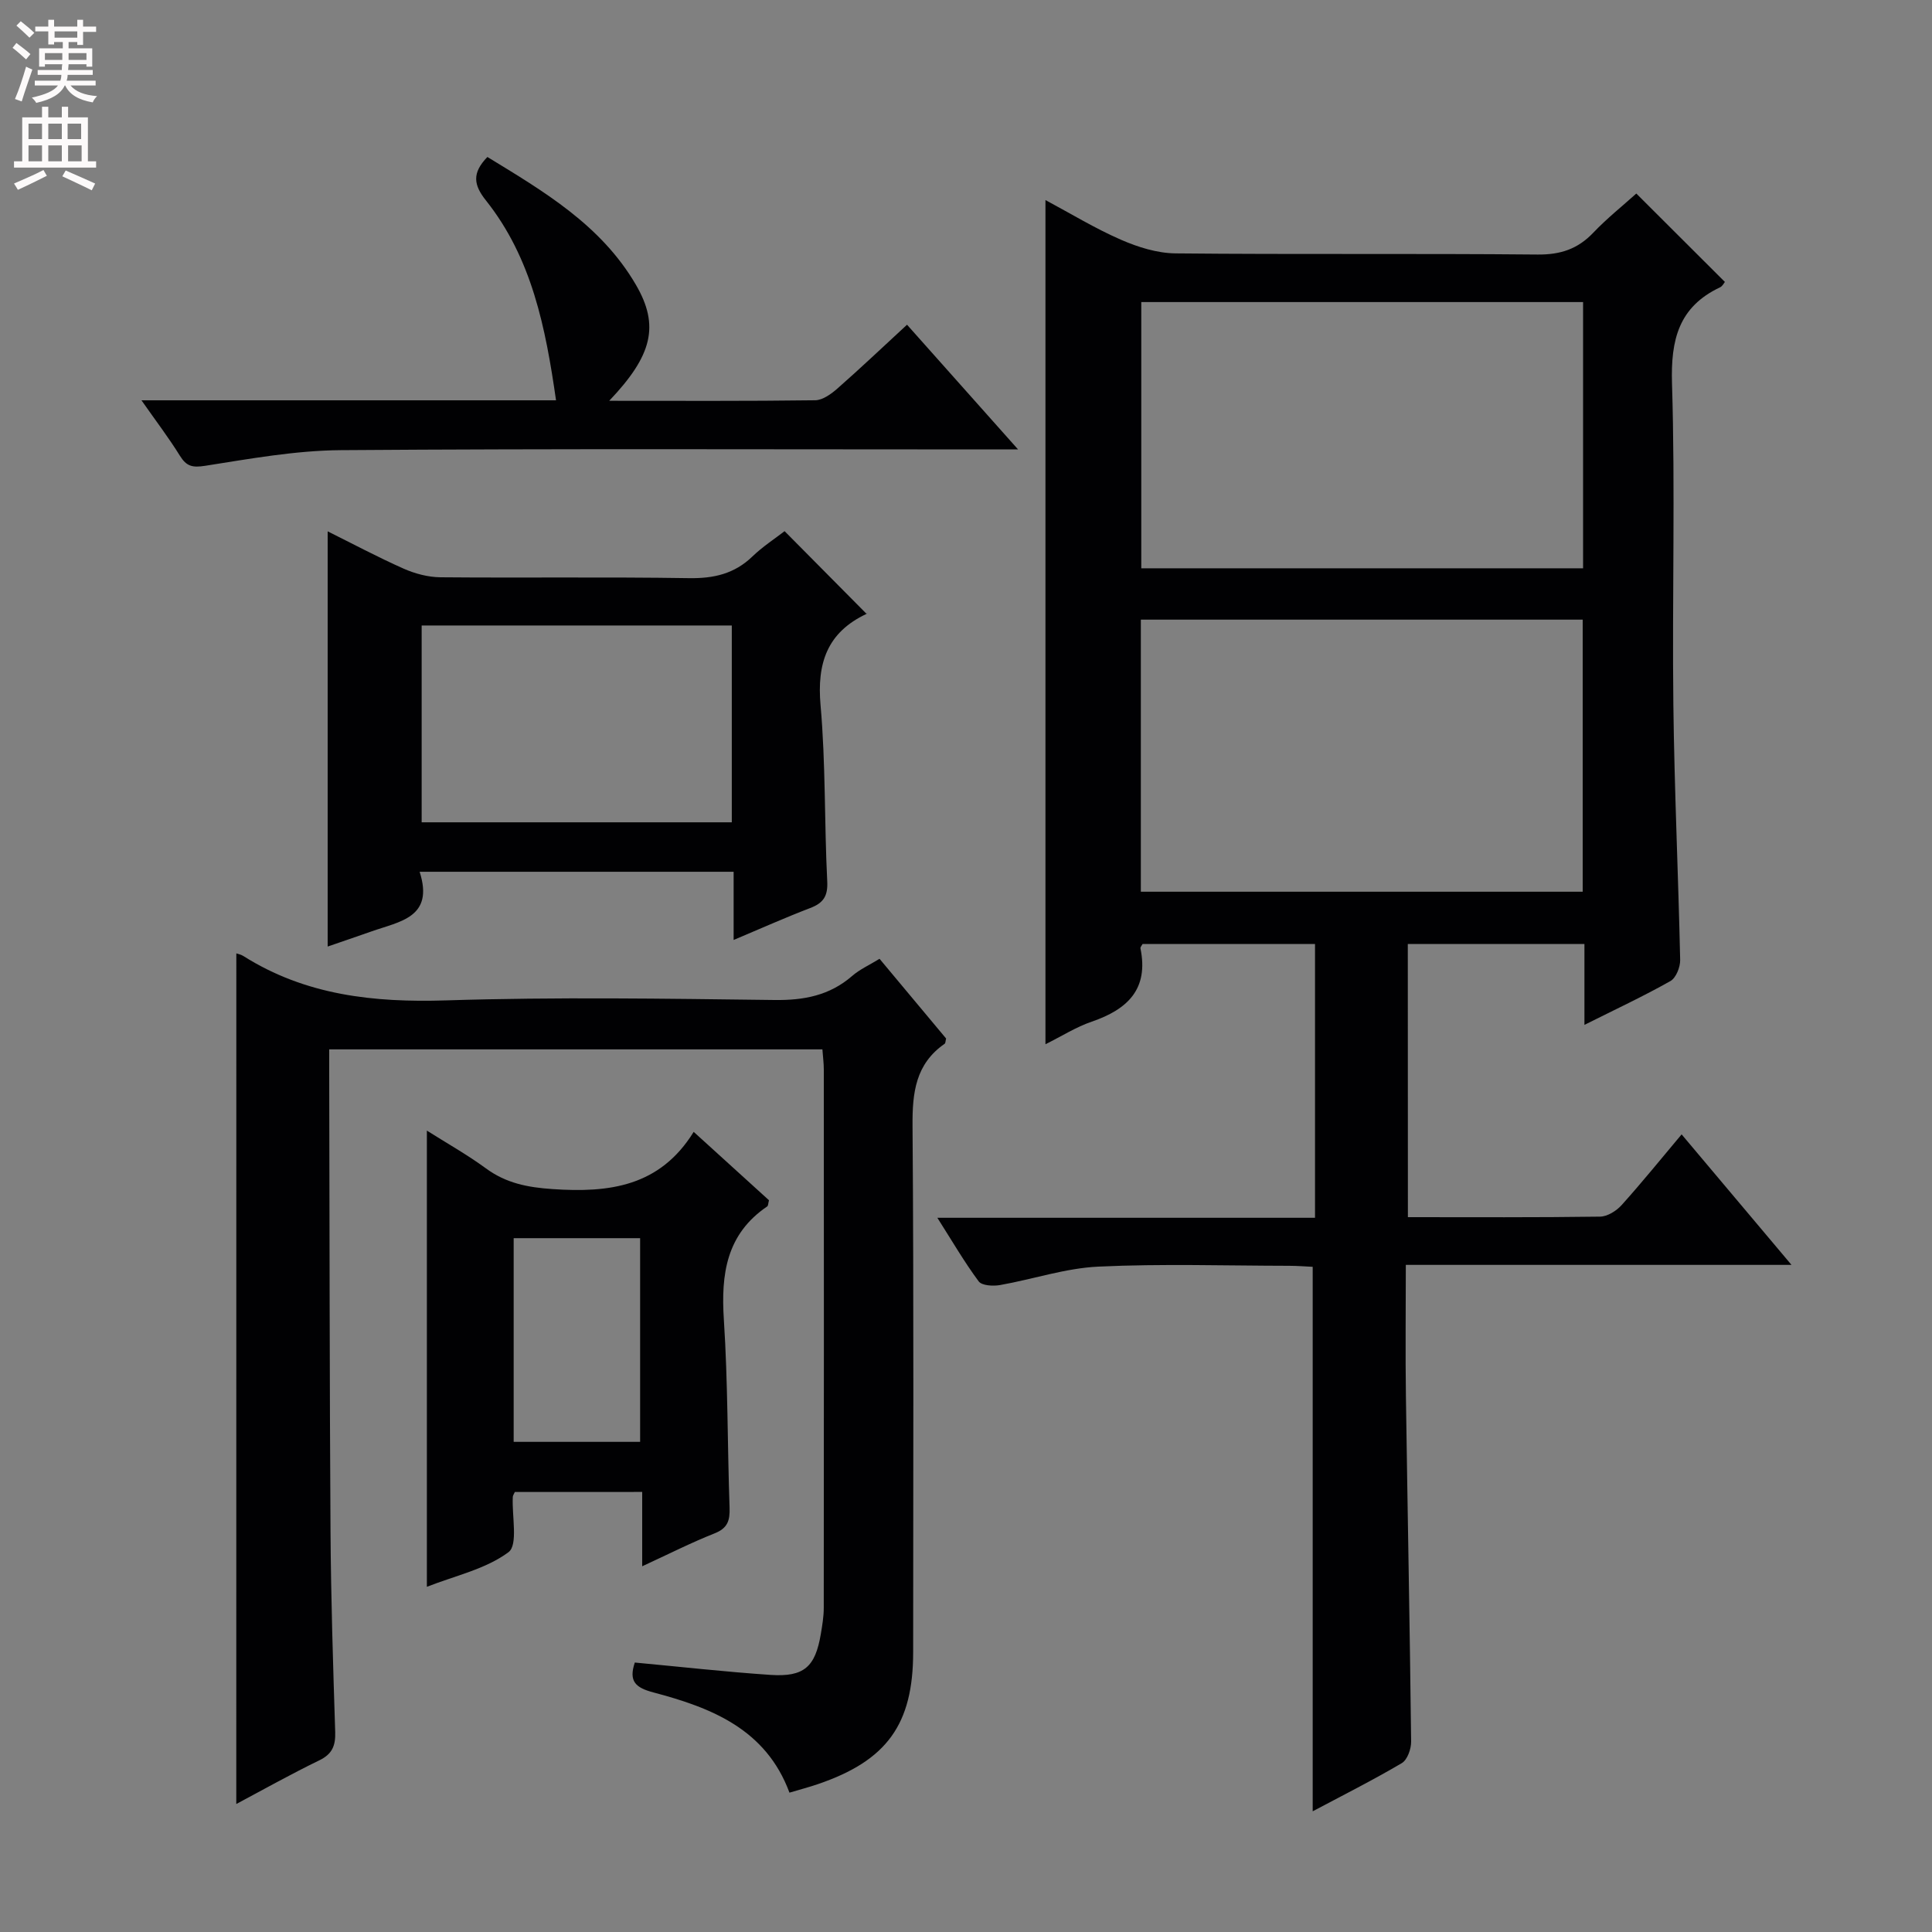 <svg enable-background="new 0 0 400 400" viewBox="0 0 400 400" xmlns="http://www.w3.org/2000/svg"><rect x="0" y="0" width="400" height="400" fill="#808080" stroke="none"/><g fill="#010103"><path d="m291.49 252c13.49 0 26.64.08 39.79-.11 1.52-.02 3.38-1.19 4.46-2.39 4.2-4.67 8.15-9.56 12.42-14.64 7.61 9.03 14.85 17.63 22.75 27.02-27.04 0-53.07 0-79.85 0 0 9.41-.11 18.34.02 27.26.34 23.81.81 47.61 1.08 71.42.02 1.53-.78 3.8-1.94 4.48-5.99 3.53-12.21 6.66-18.44 9.97 0-37.64 0-74.93 0-112.73-1.38-.06-3.14-.21-4.89-.21-13.16-.02-26.35-.45-39.49.17-6.83.32-13.55 2.62-20.36 3.82-1.43.25-3.75.12-4.41-.76-2.94-3.96-5.44-8.26-8.56-13.17h78.19c0-19.13 0-37.72 0-56.69-11.99 0-23.85 0-35.7 0-.18.35-.49.66-.44.91 1.74 8.47-2.71 12.64-10.08 15.17-3.25 1.11-6.22 3.01-9.59 4.68 0-58.32 0-116.14 0-174.78 5.25 2.81 10.28 5.88 15.62 8.21 3.53 1.54 7.51 2.79 11.3 2.83 24.99.25 49.99 0 74.99.24 4.72.04 8.29-1.14 11.5-4.51 2.85-2.99 6.11-5.59 8.92-8.12 6.2 6.18 12.16 12.14 18.34 18.3-.18.21-.49.88-1.01 1.12-8.56 4.05-10.21 10.85-9.94 19.89.68 22.14.02 44.32.28 66.48.21 17.63 1.03 35.25 1.41 52.88.03 1.49-.86 3.73-2.02 4.38-5.6 3.16-11.45 5.89-17.8 9.07 0-5.88 0-11.12 0-16.74-12.32 0-24.23 0-36.57 0 .02 18.53.02 37.23.02 56.55zm-55.29-67.38h91.48c0-18.95 0-37.53 0-56.33-30.59 0-60.94 0-91.48 0zm91.56-122.08c-30.78 0-61.11 0-91.47 0v55.12h91.47c0-18.44 0-36.53 0-55.12z"/><path d="m48.93 197.39c.24.09.91.2 1.45.54 12.9 8.15 27.01 9.66 41.99 9.19 22.64-.72 45.32-.36 67.98-.08 6.11.08 11.41-.93 16.08-4.98 1.59-1.38 3.59-2.27 5.67-3.55 4.73 5.67 9.29 11.13 13.78 16.5-.13.51-.11.95-.3 1.09-6.02 4.18-6.7 10.1-6.65 16.96.28 36.32.13 72.65.13 108.97 0 14.95-5.4 22.47-19.71 27.35-1.87.64-3.78 1.14-5.9 1.77-4.87-13.16-16.17-17.58-28.13-20.74-3.76-.99-5.19-2.31-3.89-6.2 9.37.87 18.72 1.93 28.1 2.56 6.94.46 9.26-1.65 10.41-8.45.3-1.79.61-3.62.61-5.43.04-37.16.03-74.32.01-111.47 0-1.3-.18-2.6-.29-4.16-33.97 0-67.71 0-102.11 0v5.43c.08 31.49.07 62.98.27 94.47.09 13.81.53 27.62.97 41.42.09 2.82-.59 4.57-3.29 5.88-5.94 2.88-11.7 6.12-17.19 9.04.01-58.78.01-117.3.01-176.11z"/><path d="m67.84 195.97c0-28.64 0-57.17 0-85.96 5.04 2.5 10.3 5.31 15.72 7.72 2.35 1.04 5.05 1.76 7.6 1.79 17.16.15 34.32-.09 51.48.18 5.12.08 9.39-.88 13.13-4.48 2.12-2.05 4.65-3.68 6.67-5.25 5.76 5.81 11.24 11.34 16.98 17.13.2-.52.17-.09-.02 0-8.15 3.84-10.29 10.2-9.51 18.95 1.07 12.08.77 24.27 1.38 36.4.16 3.09-.8 4.51-3.53 5.55-5.07 1.94-10.04 4.16-15.85 6.61 0-5.09 0-9.47 0-14.12-21.86 0-43.08 0-65.01 0 3.06 9.51-4.19 10.29-9.97 12.35-3.11 1.1-6.24 2.15-9.07 3.13zm19.46-25.72h64.21c0-13.74 0-27.13 0-40.75-21.54 0-42.76 0-64.21 0z"/><path d="m106.59 308.9c-.18.42-.41.71-.42 1.02-.21 3.95 1.13 9.94-.89 11.44-4.71 3.51-11.02 4.86-16.9 7.17 0-31.71 0-62.74 0-94.45 4.09 2.59 8.32 4.96 12.21 7.81 4.2 3.09 8.66 3.95 13.84 4.3 11.67.79 22.17-.5 29.19-11.85 5.74 5.21 10.72 9.74 15.59 14.16-.18.68-.16 1.14-.36 1.27-8.48 5.75-9.6 14.03-8.98 23.49.84 12.93.73 25.92 1.18 38.87.09 2.65-.37 4.26-3.11 5.34-4.9 1.94-9.61 4.34-14.98 6.81 0-5.4 0-10.16 0-15.39-9.07.01-17.74.01-26.37.01zm-.24-10.38h26.18c0-14.18 0-28.06 0-42.17-8.85 0-17.4 0-26.18 0z"/><path d="m29.29 82.88h85.83c-2.16-15.04-4.99-29.41-14.52-41.39-2.54-3.19-2.93-5.65.31-8.99 11.6 7.09 23.51 14.05 30.74 26.45 4.94 8.47 3.42 14.64-5.52 24.03 14.48 0 28.57.08 42.65-.11 1.56-.02 3.32-1.31 4.61-2.44 4.74-4.17 9.33-8.52 14.4-13.2 7.46 8.37 14.78 16.6 22.99 25.82-2.87 0-4.6 0-6.34 0-44.63 0-89.26-.18-133.89.15-9.37.07-18.77 1.78-28.08 3.24-2.63.41-3.85.12-5.21-2.06-2.23-3.61-4.83-7.02-7.97-11.5z"/></g><path d="m2.6 9.9.8-1c.9.7 1.9 1.4 2.9 2.3l-.9 1.1c-1.1-1-2-1.8-2.8-2.4zm.5 10.6c.9-2.1 1.6-4.3 2.3-6.7.4.2.8.4 1.3.6-.7 2.1-1.5 4.3-2.2 6.6zm.3-15.2.9-.9c1 .8 2 1.6 2.8 2.4l-1 1c-.9-.9-1.8-1.7-2.7-2.5zm12.6-1.2h1.2v1.4h2.7v1.1h-2.7v2.7h-1.2v-.6h-1.8v1.3h4.9v3.8h-1.2v-.5h-3.7c0 .4-.1.9-.1 1.2h5.1v1h-5.2c0 .5-.1.9-.2 1.2h6v1h-5.2c1.1 1.3 2.9 2 5.5 2.2-.4.4-.7.8-.9 1.3-2.9-.5-4.8-1.6-5.7-3.5h-.1c-.8 1.7-2.7 2.9-5.9 3.6-.2-.4-.6-.8-.9-1.1 2.8-.6 4.6-1.4 5.4-2.5h-4.8v-1h5.3c.1-.3.2-.7.2-1.2h-4.9v-1h5c0-.4 0-.8.1-1.2h-3.6v.5h-1.2v-3.8h4.9v-1.3h-1.8v.5h-1.2v-2.7h-2.7v-1h2.7v-1.4h1.2v1.4h4.8zm-6.7 8.3h3.6c0-.4 0-.9 0-1.4h-3.6zm1.9-4.6h4.8v-1.3h-4.7v1.3zm6.7 3.2h-3.7v1.4h3.7z" fill="#fcfafa"/><path d="m8.7 22.1h1.3v2.2h2.8v-2.2h1.3v2.2h4.1v9.1h1.7v1.3h-17v-1.3h1.7v-9.1h4.1zm.3 13.1.7 1.2c-1.8.9-3.8 1.9-6 2.9-.2-.4-.5-.8-.8-1.3 2.3-1 4.4-1.9 6.1-2.8zm-3.1-6.4h2.8v-3.2h-2.8zm0 4.6h2.8v-3.3h-2.8zm4.1-4.6h2.8v-3.2h-2.8zm0 4.6h2.8v-3.3h-2.8zm3.6 1.9c2.1.9 4.1 1.8 6.1 2.7l-.7 1.4c-2.2-1.1-4.2-2-6.1-2.9zm3.2-9.7h-2.8v3.2h2.8zm-2.7 7.8h2.8v-3.3h-2.8z" fill="#fcfafa"/></svg>